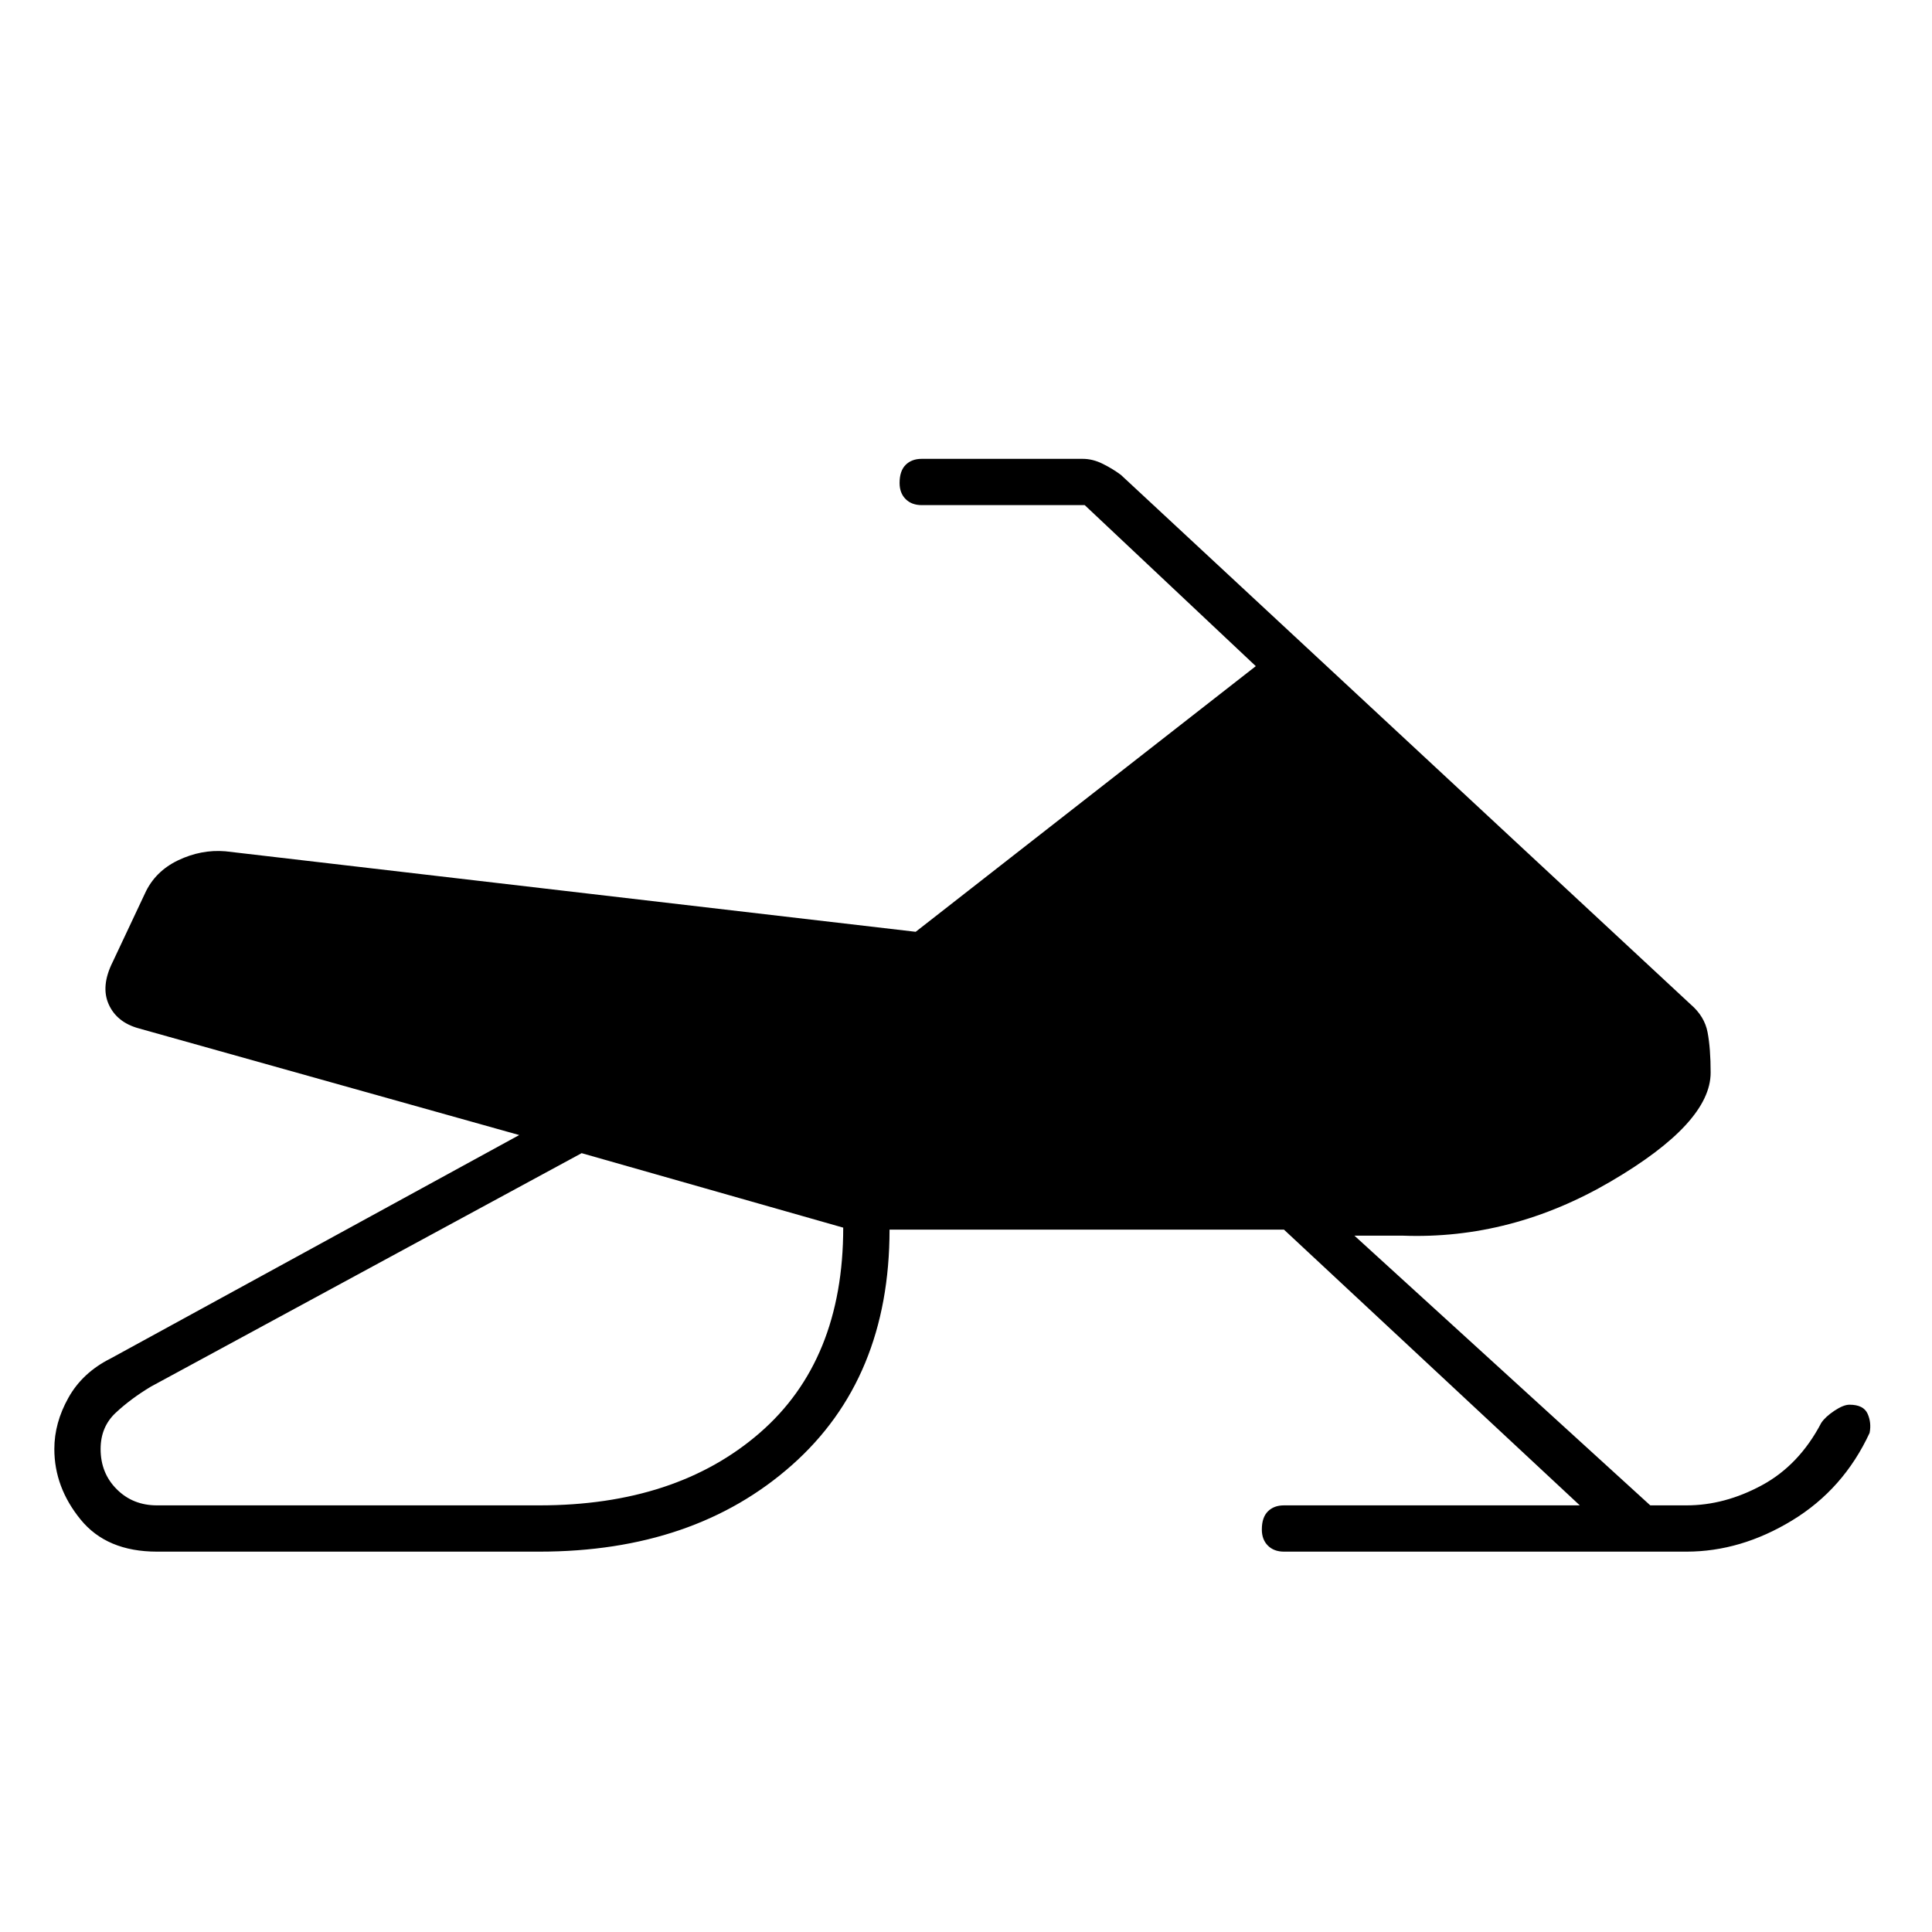 <svg xmlns="http://www.w3.org/2000/svg" height="40" width="40"><path d="M38.708 29.667Q38.167 30.833 37.104 31.479Q36.042 32.125 34.917 32.125H26.583Q26.375 32.125 26.25 32Q26.125 31.875 26.125 31.667Q26.125 31.417 26.25 31.292Q26.375 31.167 26.583 31.167H32.708L26.583 25.458H18.417Q18.417 28.542 16.396 30.333Q14.375 32.125 11.167 32.125H3.25Q2.208 32.125 1.667 31.458Q1.125 30.792 1.125 30Q1.125 29.458 1.417 28.938Q1.708 28.417 2.292 28.125L10.75 23.5L2.875 21.292Q2.417 21.167 2.25 20.792Q2.083 20.417 2.333 19.917L3 18.5Q3.208 18.042 3.687 17.812Q4.167 17.583 4.667 17.625L18.958 19.292L26 13.792L22.458 10.458H19.083Q18.875 10.458 18.75 10.333Q18.625 10.208 18.625 10Q18.625 9.75 18.75 9.625Q18.875 9.5 19.083 9.5H22.417Q22.625 9.5 22.833 9.604Q23.042 9.708 23.208 9.833L35 20.792Q35.292 21.042 35.354 21.375Q35.417 21.708 35.417 22.208Q35.417 23.25 33.354 24.458Q31.292 25.667 29.042 25.583H28.042L34.167 31.167H34.917Q35.708 31.167 36.479 30.75Q37.25 30.333 37.708 29.458Q37.792 29.333 37.979 29.208Q38.167 29.083 38.292 29.083Q38.583 29.083 38.667 29.271Q38.75 29.458 38.708 29.667ZM3.25 31.167H11.167Q14 31.167 15.729 29.667Q17.458 28.167 17.458 25.417L12.042 23.875L3.125 28.708Q2.708 28.958 2.396 29.25Q2.083 29.542 2.083 30Q2.083 30.5 2.417 30.833Q2.75 31.167 3.25 31.167Z"/></svg>